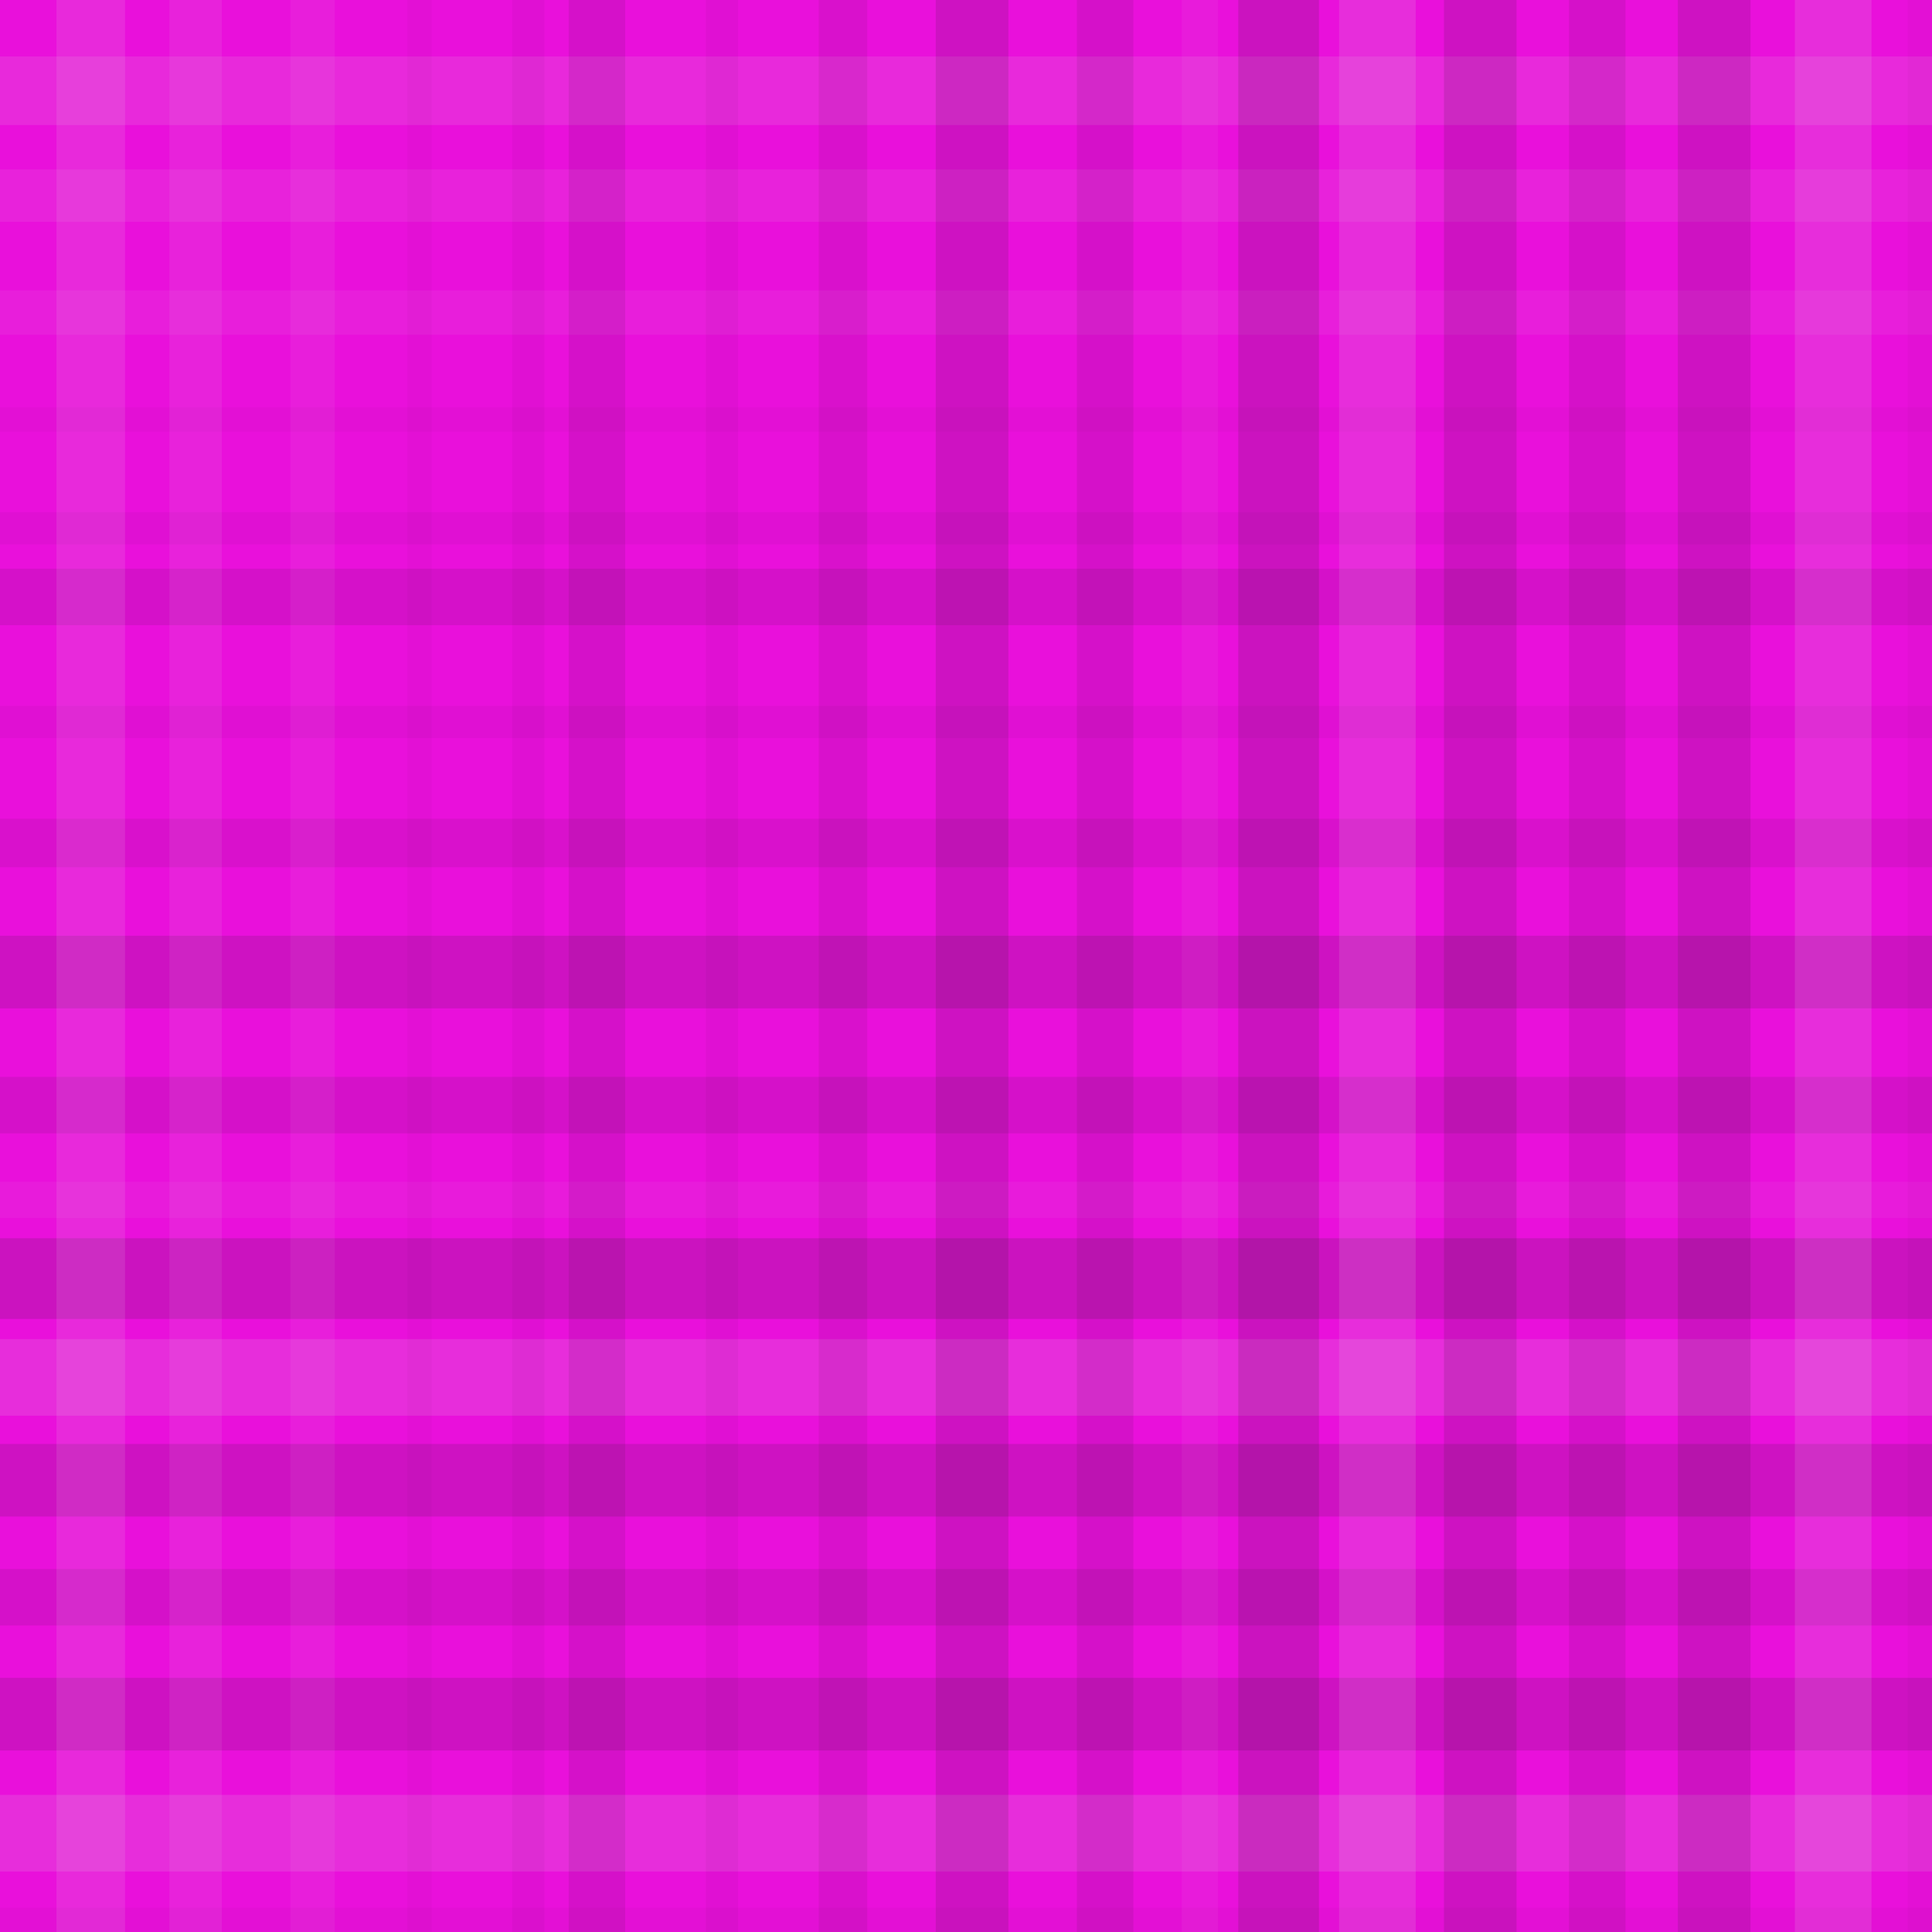 <svg xmlns="http://www.w3.org/2000/svg" width="479" height="479"><rect x="0" y="0" width="100%" height="100%" fill="rgb(233,16,219)"></rect><rect x="0" y="14" width="100%" height="17" opacity="0.124" fill="#ddd"></rect><rect x="0" y="42" width="100%" height="13" opacity="0.089" fill="#ddd"></rect><rect x="0" y="72" width="100%" height="11" opacity="0.072" fill="#ddd"></rect><rect x="0" y="101" width="100%" height="6" opacity="0.029" fill="#222"></rect><rect x="0" y="127" width="100%" height="8" opacity="0.046" fill="#222"></rect><rect x="0" y="141" width="100%" height="14" opacity="0.098" fill="#222"></rect><rect x="0" y="175" width="100%" height="8" opacity="0.046" fill="#222"></rect><rect x="0" y="203" width="100%" height="12" opacity="0.081" fill="#222"></rect><rect x="0" y="232" width="100%" height="18" opacity="0.133" fill="#222"></rect><rect x="0" y="267" width="100%" height="14" opacity="0.098" fill="#222"></rect><rect x="0" y="293" width="100%" height="9" opacity="0.055" fill="#ddd"></rect><rect x="0" y="307" width="100%" height="20" opacity="0.15" fill="#222"></rect><rect x="0" y="332" width="100%" height="19" opacity="0.141" fill="#ddd"></rect><rect x="0" y="358" width="100%" height="18" opacity="0.133" fill="#222"></rect><rect x="0" y="389" width="100%" height="14" opacity="0.098" fill="#222"></rect><rect x="0" y="416" width="100%" height="18" opacity="0.133" fill="#222"></rect><rect x="0" y="445" width="100%" height="19" opacity="0.141" fill="#ddd"></rect><rect x="0" y="473" width="100%" height="6" opacity="0.029" fill="#222"></rect><rect x="14" y="0" width="17" height="100%" opacity="0.124" fill="#ddd"></rect><rect x="42" y="0" width="13" height="100%" opacity="0.089" fill="#ddd"></rect><rect x="72" y="0" width="11" height="100%" opacity="0.072" fill="#ddd"></rect><rect x="101" y="0" width="6" height="100%" opacity="0.029" fill="#222"></rect><rect x="127" y="0" width="8" height="100%" opacity="0.046" fill="#222"></rect><rect x="141" y="0" width="14" height="100%" opacity="0.098" fill="#222"></rect><rect x="175" y="0" width="8" height="100%" opacity="0.046" fill="#222"></rect><rect x="203" y="0" width="12" height="100%" opacity="0.081" fill="#222"></rect><rect x="232" y="0" width="18" height="100%" opacity="0.133" fill="#222"></rect><rect x="267" y="0" width="14" height="100%" opacity="0.098" fill="#222"></rect><rect x="293" y="0" width="9" height="100%" opacity="0.055" fill="#ddd"></rect><rect x="307" y="0" width="20" height="100%" opacity="0.15" fill="#222"></rect><rect x="332" y="0" width="19" height="100%" opacity="0.141" fill="#ddd"></rect><rect x="358" y="0" width="18" height="100%" opacity="0.133" fill="#222"></rect><rect x="389" y="0" width="14" height="100%" opacity="0.098" fill="#222"></rect><rect x="416" y="0" width="18" height="100%" opacity="0.133" fill="#222"></rect><rect x="445" y="0" width="19" height="100%" opacity="0.141" fill="#ddd"></rect><rect x="473" y="0" width="6" height="100%" opacity="0.029" fill="#222"></rect></svg>